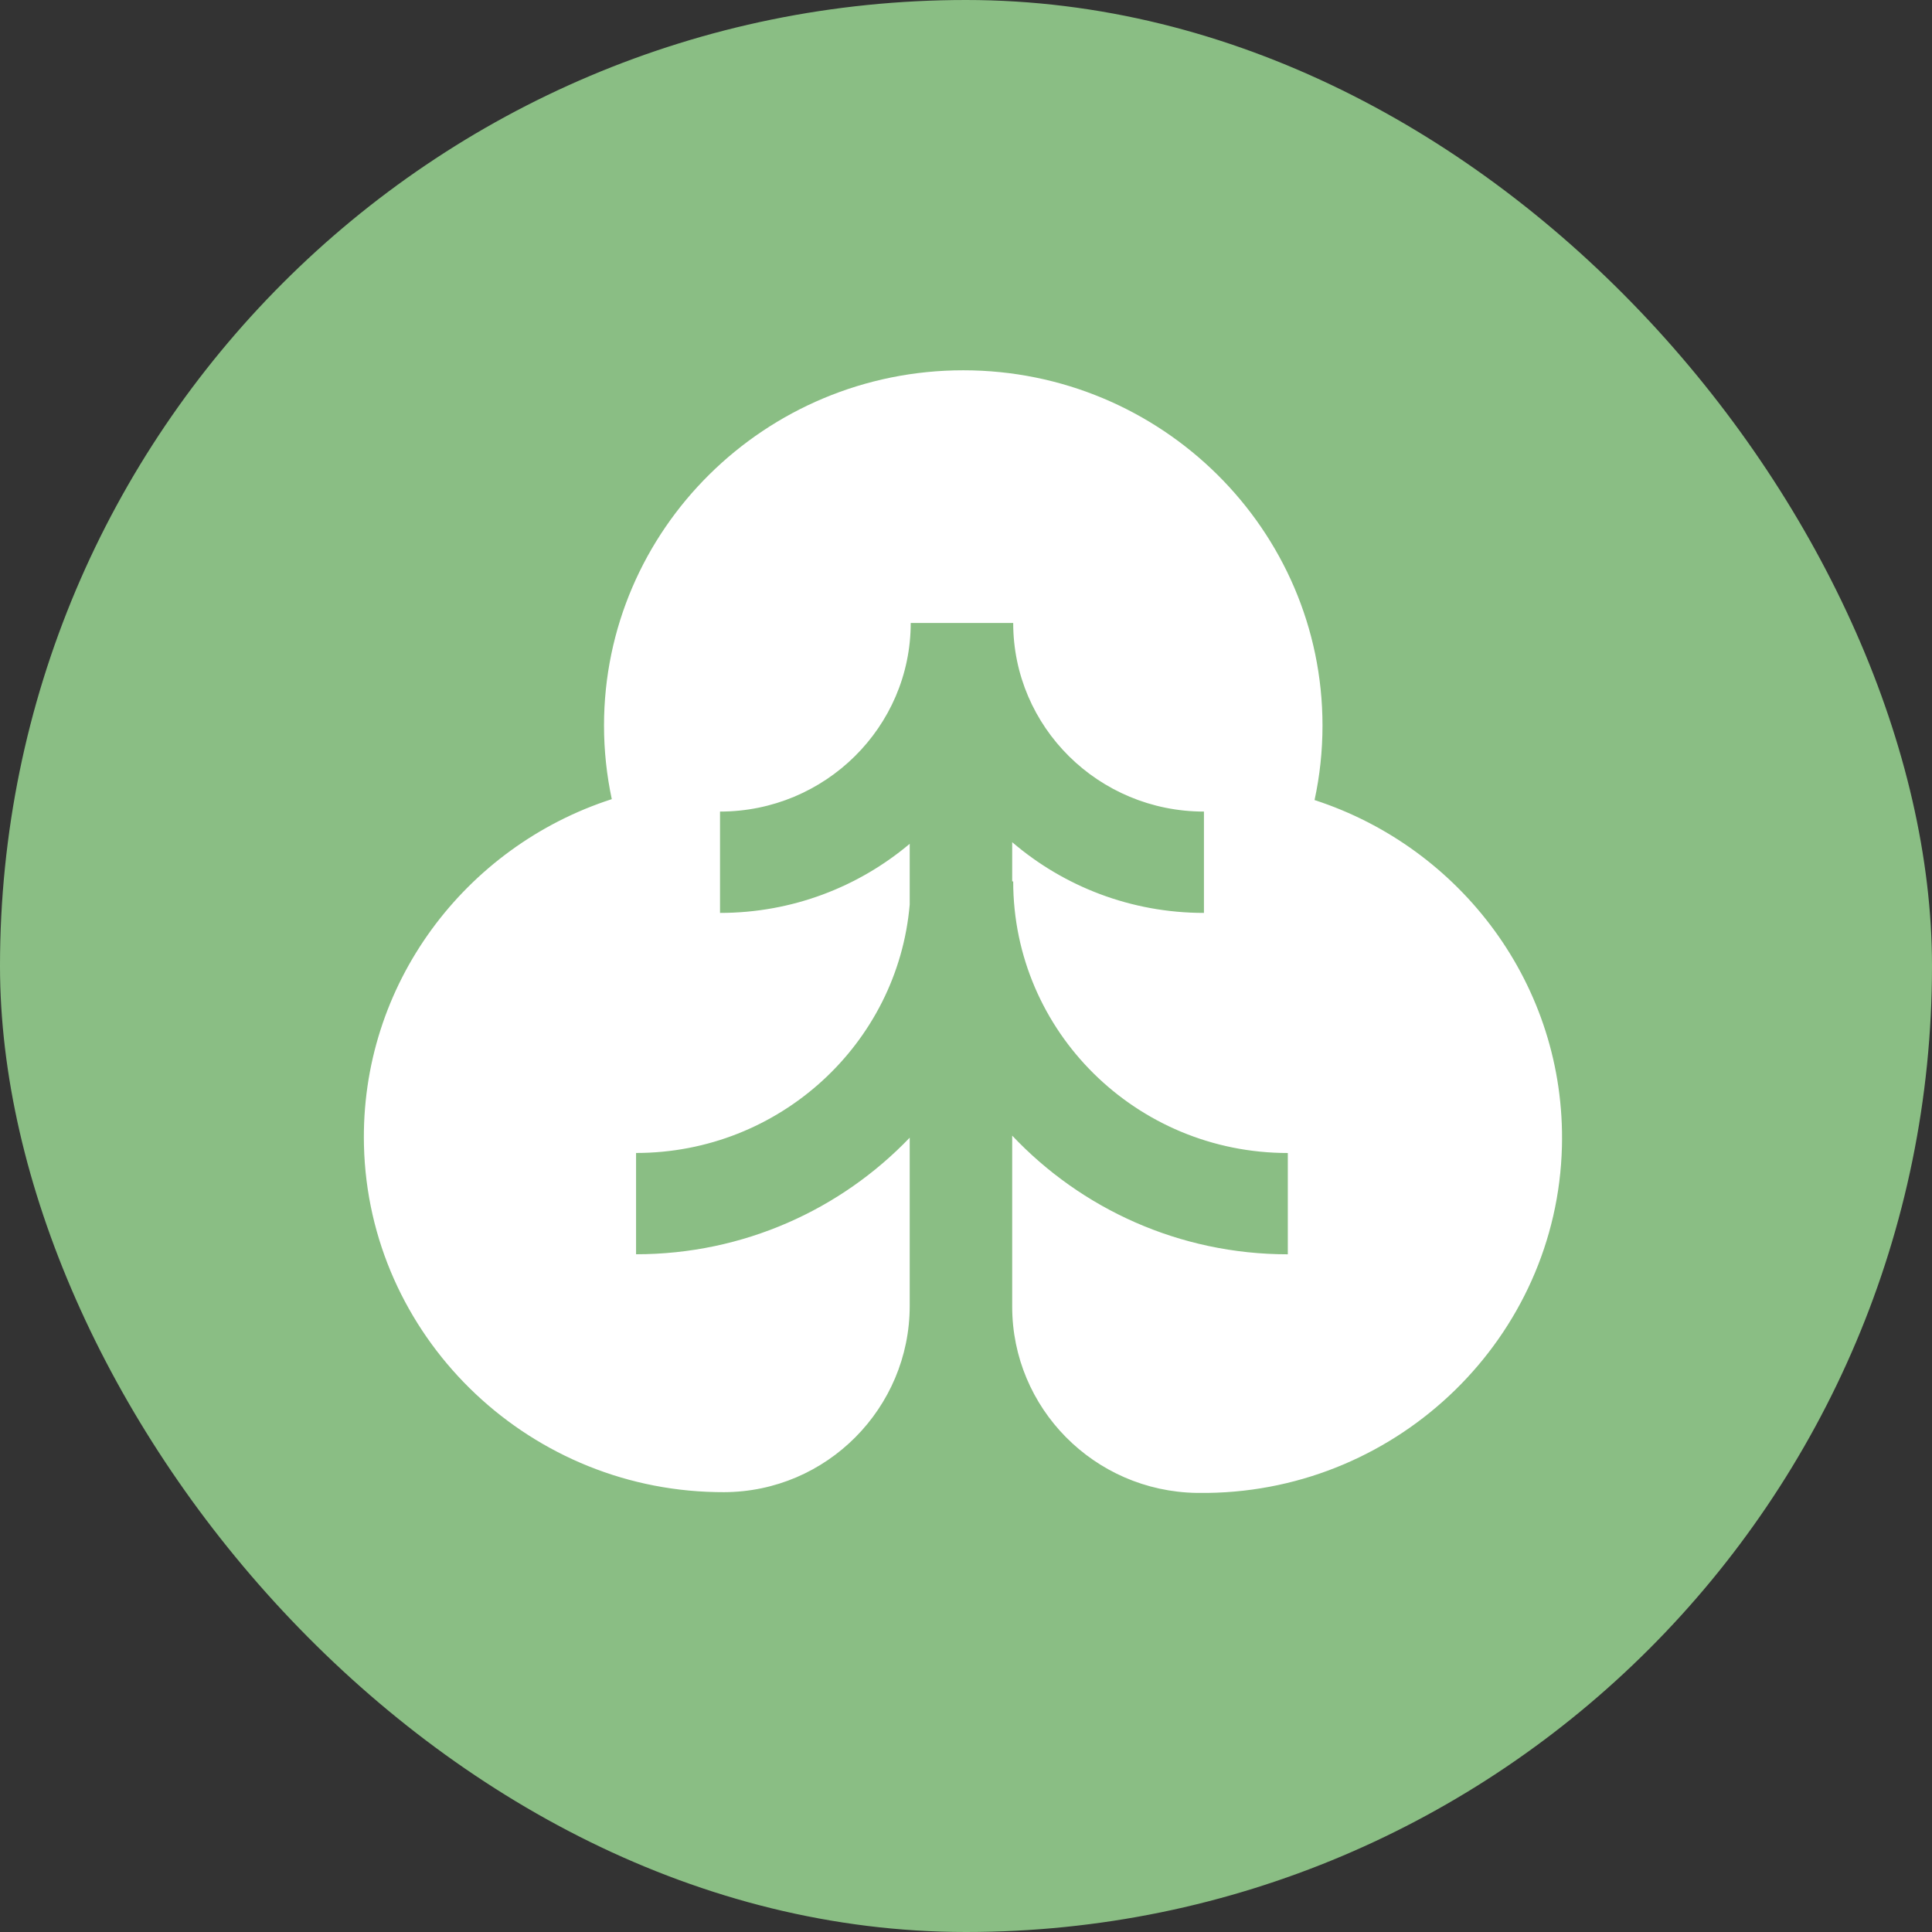 <svg width="44" height="44" viewBox="0 0 44 44" fill="none" xmlns="http://www.w3.org/2000/svg">
<rect x="0" y="0" width="44" height="44" fill="#333333" stroke="none"/>
<rect width="44" height="44" rx="22" fill="#8ABE84"/>
<path d="M29.938 18.221C30.057 17.673 30.119 17.105 30.119 16.524C30.119 12.063 26.449 8.433 21.938 8.433C17.427 8.433 13.756 12.063 13.756 16.524C13.756 17.099 13.818 17.659 13.933 18.2C10.599 19.277 8.2 22.418 8.289 26.09C8.393 30.396 11.938 33.891 16.293 33.981C16.358 33.983 16.422 33.983 16.487 33.983C18.833 33.978 20.718 32.062 20.718 29.742V25.91C19.152 27.544 16.937 28.565 14.486 28.565V26.258C17.755 26.258 20.447 23.765 20.718 20.6V19.217C19.553 20.198 18.044 20.791 16.398 20.791V18.483C18.792 18.483 20.741 16.557 20.741 14.188H23.075C23.075 16.56 25.02 18.483 27.419 18.483V20.791C25.75 20.791 24.223 20.183 23.052 19.18V20.074H23.075C23.075 23.49 25.875 26.259 29.329 26.259V28.566C26.854 28.566 24.621 27.524 23.052 25.863V29.759C23.052 32.067 24.917 33.961 27.25 34C27.336 34.001 27.422 34.001 27.509 34C31.885 33.94 35.465 30.438 35.572 26.112C35.663 22.442 33.269 19.303 29.939 18.221L29.938 18.221Z" fill="white"/>
</svg>
